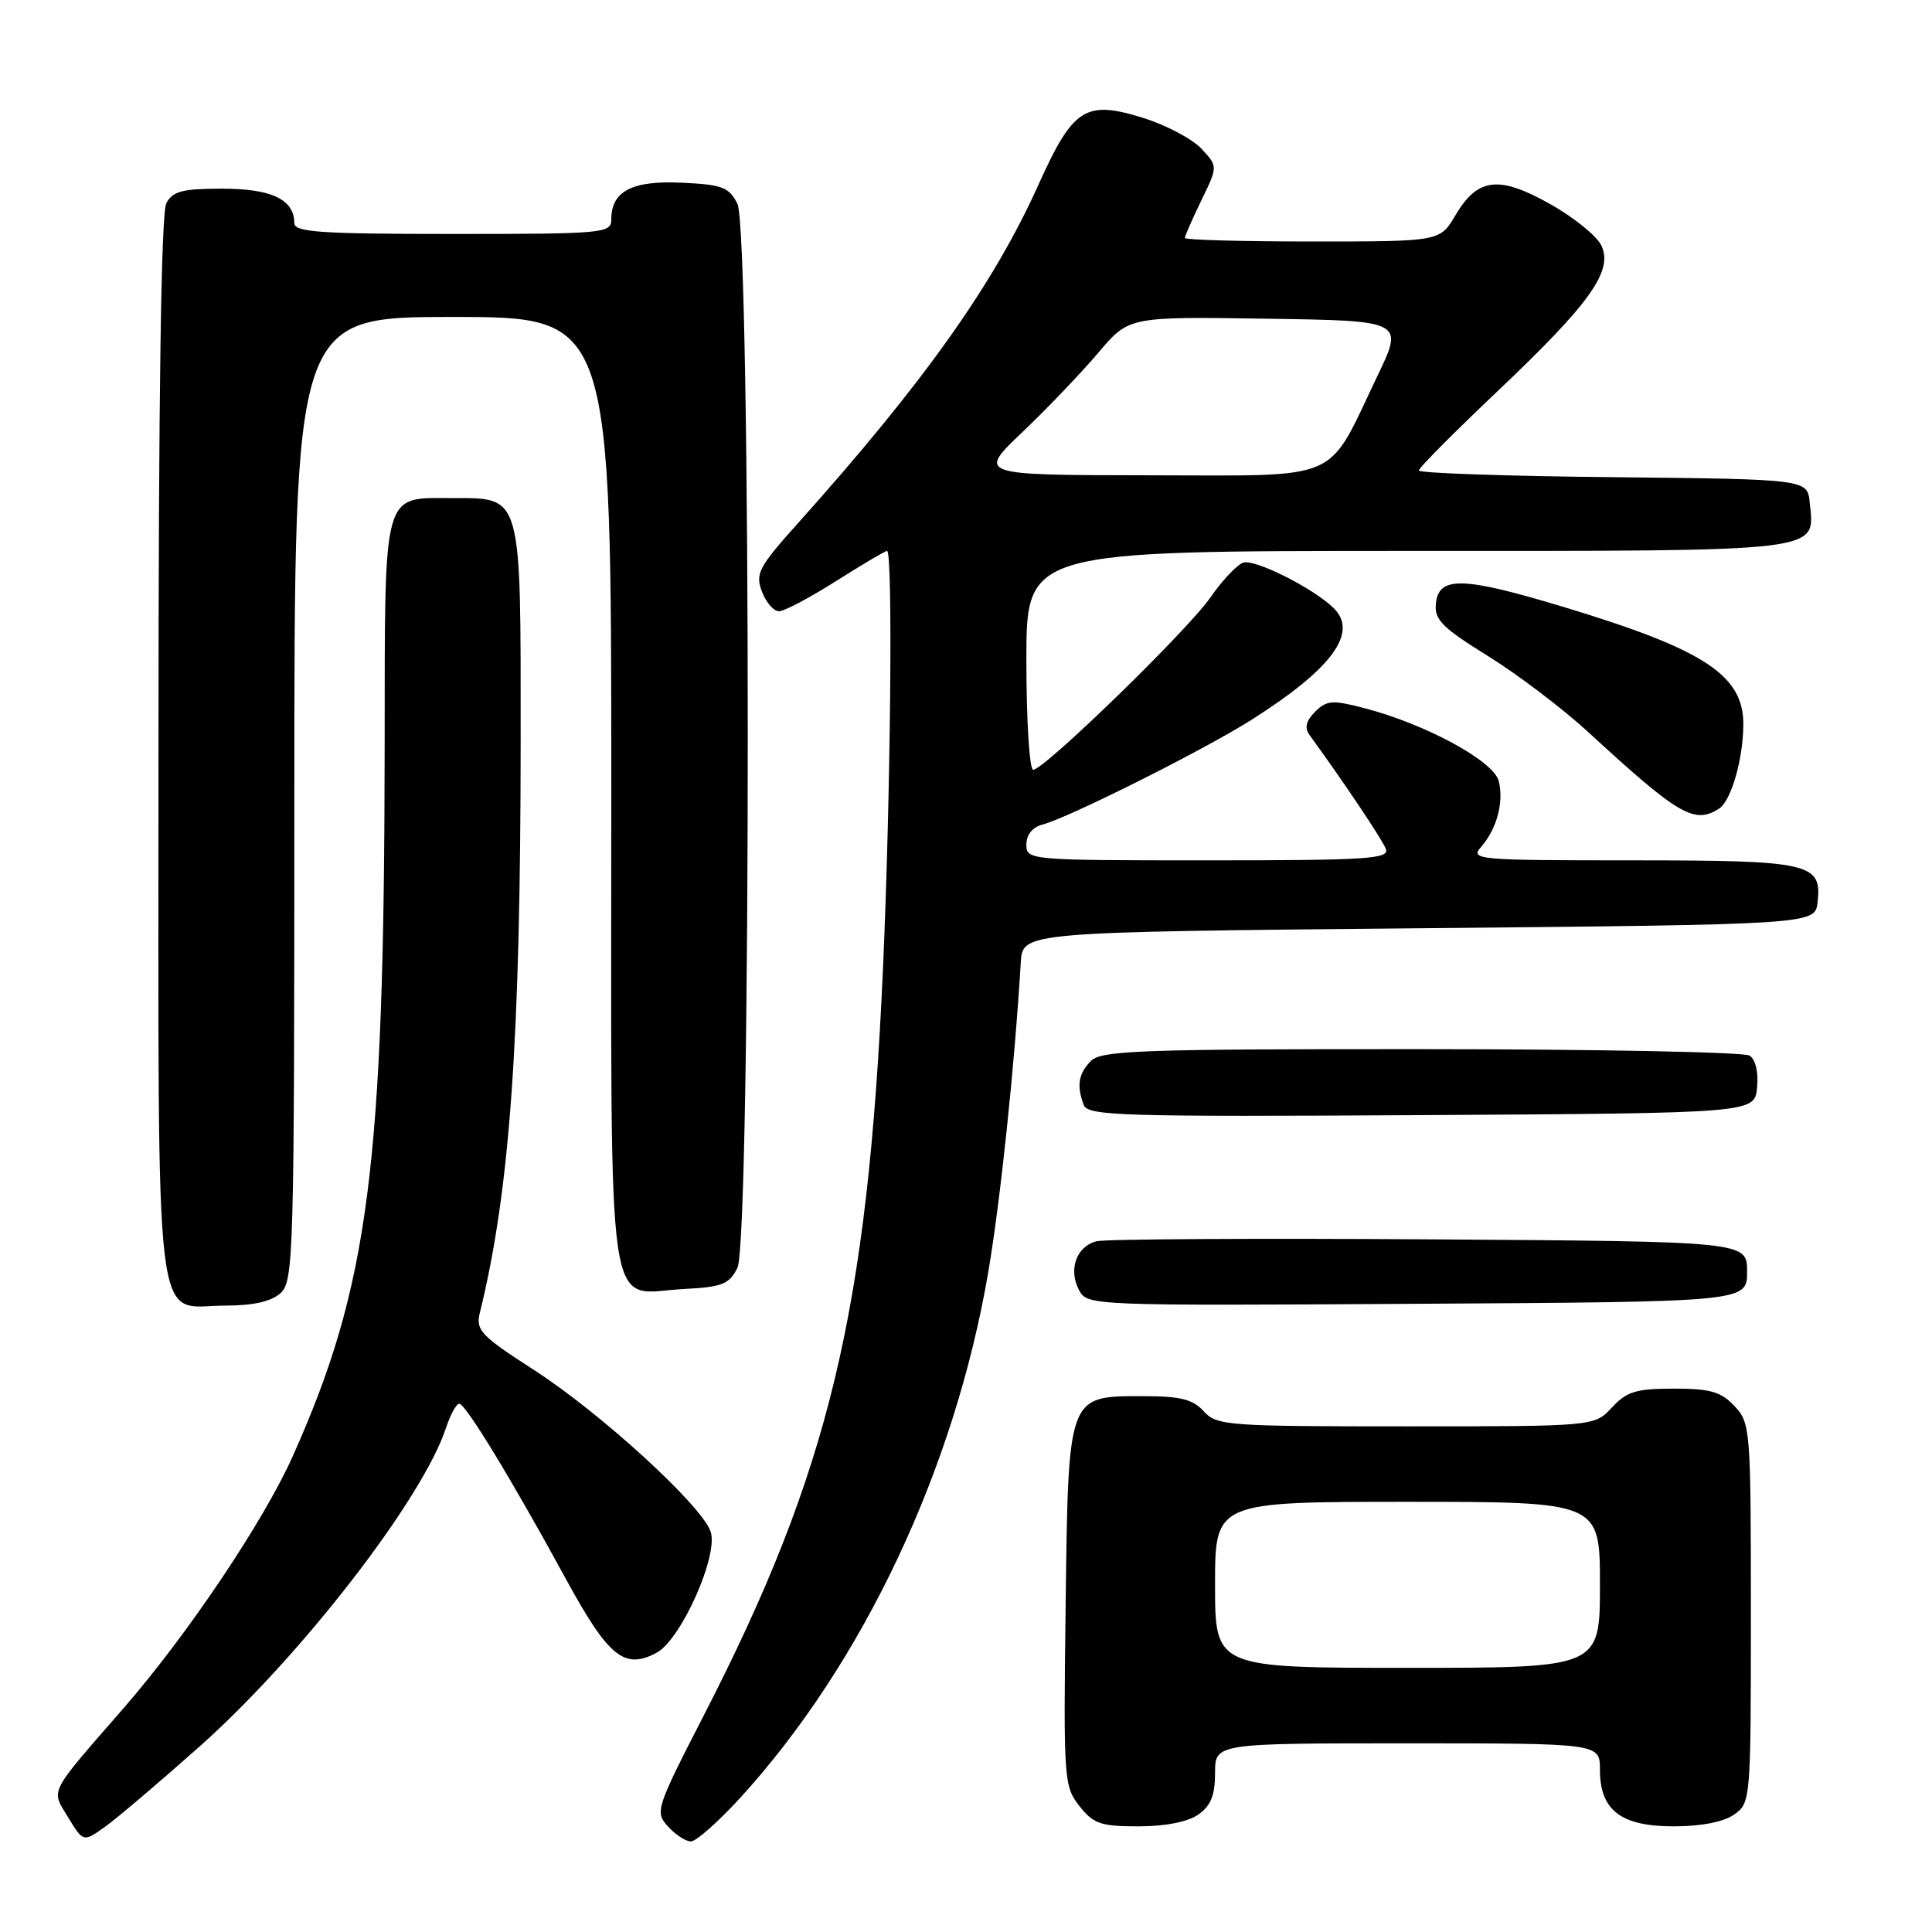 <?xml version="1.0" encoding="UTF-8" standalone="no"?>
<!DOCTYPE svg PUBLIC "-//W3C//DTD SVG 1.1//EN" "http://www.w3.org/Graphics/SVG/1.1/DTD/svg11.dtd" >
<svg xmlns="http://www.w3.org/2000/svg" xmlns:xlink="http://www.w3.org/1999/xlink" version="1.1" viewBox="0 0 256 256">
 <g >
 <path fill="currentColor"
d=" M 26.48 231.39 C 39.89 219.45 55.96 198.67 59.08 189.25 C 59.67 187.46 60.47 186.00 60.85 186.00 C 61.69 186.00 67.81 196.06 75.01 209.27 C 80.63 219.57 82.74 221.28 87.00 219.00 C 90.28 217.24 95.30 205.92 94.14 202.88 C 92.77 199.27 79.51 187.17 70.71 181.50 C 63.74 177.01 63.02 176.25 63.57 174.00 C 67.57 157.77 68.98 137.96 68.99 97.97 C 69.00 65.31 69.20 66.00 60.01 66.00 C 50.59 66.00 51.00 64.48 50.97 98.82 C 50.92 154.60 48.88 170.42 38.77 193.00 C 34.92 201.60 24.84 216.62 16.35 226.37 C 6.28 237.94 6.74 237.04 9.04 240.83 C 11.04 244.11 11.04 244.11 13.93 242.05 C 15.51 240.92 21.16 236.12 26.48 231.39 Z  M 98.03 238.28 C 114.33 220.45 126.51 194.63 130.96 168.50 C 132.57 159.02 134.44 141.25 135.26 127.50 C 135.50 123.50 135.50 123.50 188.00 123.00 C 240.50 122.50 240.50 122.50 240.84 119.55 C 241.43 114.35 239.89 114.00 216.15 114.00 C 195.79 114.00 194.77 113.91 196.23 112.25 C 198.34 109.84 199.29 106.31 198.59 103.49 C 197.92 100.83 188.88 95.93 180.74 93.82 C 176.54 92.73 175.79 92.78 174.26 94.31 C 173.05 95.52 172.83 96.44 173.52 97.39 C 178.13 103.74 183.15 111.23 183.63 112.48 C 184.14 113.81 181.26 114.00 160.11 114.00 C 136.31 114.00 136.00 113.97 136.00 111.91 C 136.00 110.60 136.81 109.60 138.17 109.25 C 141.62 108.34 159.45 99.41 165.75 95.43 C 176.45 88.66 180.01 83.86 176.75 80.61 C 174.10 77.97 166.19 73.99 164.71 74.56 C 163.86 74.88 161.92 76.95 160.39 79.16 C 157.37 83.52 138.36 102.00 136.90 102.00 C 136.41 102.00 136.00 95.47 136.00 87.50 C 136.00 73.00 136.00 73.00 186.43 73.00 C 242.33 73.00 240.45 73.23 239.80 66.62 C 239.50 63.50 239.50 63.50 213.75 63.23 C 199.59 63.09 188.00 62.69 188.00 62.34 C 188.00 62.00 192.70 57.27 198.44 51.83 C 210.69 40.21 213.75 35.94 212.21 32.57 C 211.64 31.32 208.61 28.84 205.46 27.07 C 198.62 23.21 195.80 23.53 192.85 28.53 C 190.80 32.00 190.80 32.00 173.90 32.00 C 164.61 32.00 157.00 31.79 157.00 31.53 C 157.00 31.27 157.99 29.02 159.19 26.54 C 161.38 22.04 161.38 22.04 159.19 19.70 C 157.98 18.41 154.56 16.60 151.59 15.66 C 143.83 13.22 142.21 14.24 137.58 24.52 C 131.63 37.73 122.39 50.73 105.73 69.33 C 100.51 75.15 100.06 76.02 100.96 78.38 C 101.50 79.82 102.52 81.00 103.23 80.99 C 103.93 80.99 107.33 79.19 110.79 76.99 C 114.25 74.80 117.29 73.00 117.54 73.00 C 118.33 73.00 118.02 105.56 117.00 128.33 C 114.97 173.78 109.91 194.87 93.27 227.27 C 86.90 239.67 86.77 240.09 88.51 242.02 C 89.50 243.11 90.87 244.00 91.55 244.00 C 92.24 244.00 95.15 241.42 98.03 238.28 Z  M 158.78 240.44 C 160.44 239.28 161.00 237.88 161.00 234.94 C 161.00 231.00 161.00 231.00 186.50 231.00 C 212.00 231.00 212.00 231.00 212.00 234.50 C 212.00 239.88 214.77 242.00 221.78 242.00 C 225.39 242.00 228.39 241.42 229.78 240.44 C 231.97 238.90 232.00 238.59 232.00 213.76 C 232.00 189.33 231.94 188.56 229.83 186.31 C 228.03 184.40 226.62 184.00 221.78 184.00 C 216.80 184.00 215.55 184.38 213.59 186.50 C 211.27 189.00 211.27 189.00 186.29 189.00 C 162.58 189.00 161.22 188.90 159.50 187.00 C 158.06 185.41 156.42 185.00 151.50 185.00 C 141.42 185.00 141.56 184.63 141.20 212.91 C 140.91 235.78 140.98 236.70 143.02 239.30 C 144.89 241.67 145.84 242.00 150.85 242.00 C 154.39 242.00 157.40 241.41 158.78 240.44 Z  M 37.17 171.35 C 38.91 169.77 39.00 166.43 39.00 105.85 C 39.00 42.00 39.00 42.00 60.00 42.00 C 81.00 42.00 81.00 42.00 81.00 104.85 C 81.00 177.24 80.14 171.35 90.61 170.80 C 95.69 170.54 96.62 170.17 97.71 168.00 C 99.54 164.36 99.54 30.64 97.71 27.00 C 96.60 24.80 95.71 24.46 90.34 24.21 C 83.76 23.89 81.00 25.33 81.00 29.07 C 81.00 30.91 80.07 31.00 60.00 31.00 C 42.47 31.00 39.00 30.76 39.00 29.57 C 39.00 26.44 35.99 25.00 29.46 25.00 C 24.17 25.00 22.89 25.33 22.04 26.93 C 21.35 28.21 21.00 52.60 21.00 99.11 C 21.00 179.35 20.24 173.00 29.83 173.00 C 33.56 173.00 35.93 172.46 37.17 171.35 Z  M 231.50 168.50 C 231.50 164.50 231.50 164.50 189.50 164.22 C 166.40 164.07 146.52 164.18 145.32 164.47 C 142.63 165.13 141.52 168.23 142.99 170.97 C 144.07 173.00 144.63 173.02 187.79 172.76 C 231.50 172.50 231.50 172.50 231.50 168.50 Z  M 232.82 144.10 C 233.02 142.06 232.62 140.38 231.82 139.87 C 231.10 139.41 211.52 139.02 188.32 139.02 C 151.30 139.00 145.95 139.19 144.57 140.57 C 142.89 142.25 142.63 143.87 143.61 146.43 C 144.16 147.86 148.76 147.99 188.36 147.76 C 232.50 147.50 232.50 147.50 232.82 144.10 Z  M 227.77 107.16 C 229.39 106.14 231.00 100.54 231.00 95.94 C 231.00 89.47 225.81 86.07 207.43 80.50 C 193.84 76.38 190.62 76.29 190.26 80.00 C 190.05 82.12 191.12 83.18 197.17 86.93 C 201.10 89.37 207.06 93.89 210.41 96.97 C 222.43 108.03 224.49 109.24 227.77 107.16 Z  M 135.50 57.23 C 138.81 54.08 143.32 49.35 145.54 46.73 C 149.58 41.95 149.58 41.95 167.80 42.23 C 186.03 42.50 186.03 42.50 182.49 49.87 C 175.67 64.10 178.21 63.00 152.18 62.98 C 129.50 62.95 129.50 62.95 135.50 57.23 Z  M 161.00 210.00 C 161.00 199.00 161.00 199.00 186.50 199.00 C 212.00 199.00 212.00 199.00 212.00 210.00 C 212.00 221.00 212.00 221.00 186.50 221.00 C 161.00 221.00 161.00 221.00 161.00 210.00 Z "/>
</g>
</svg>